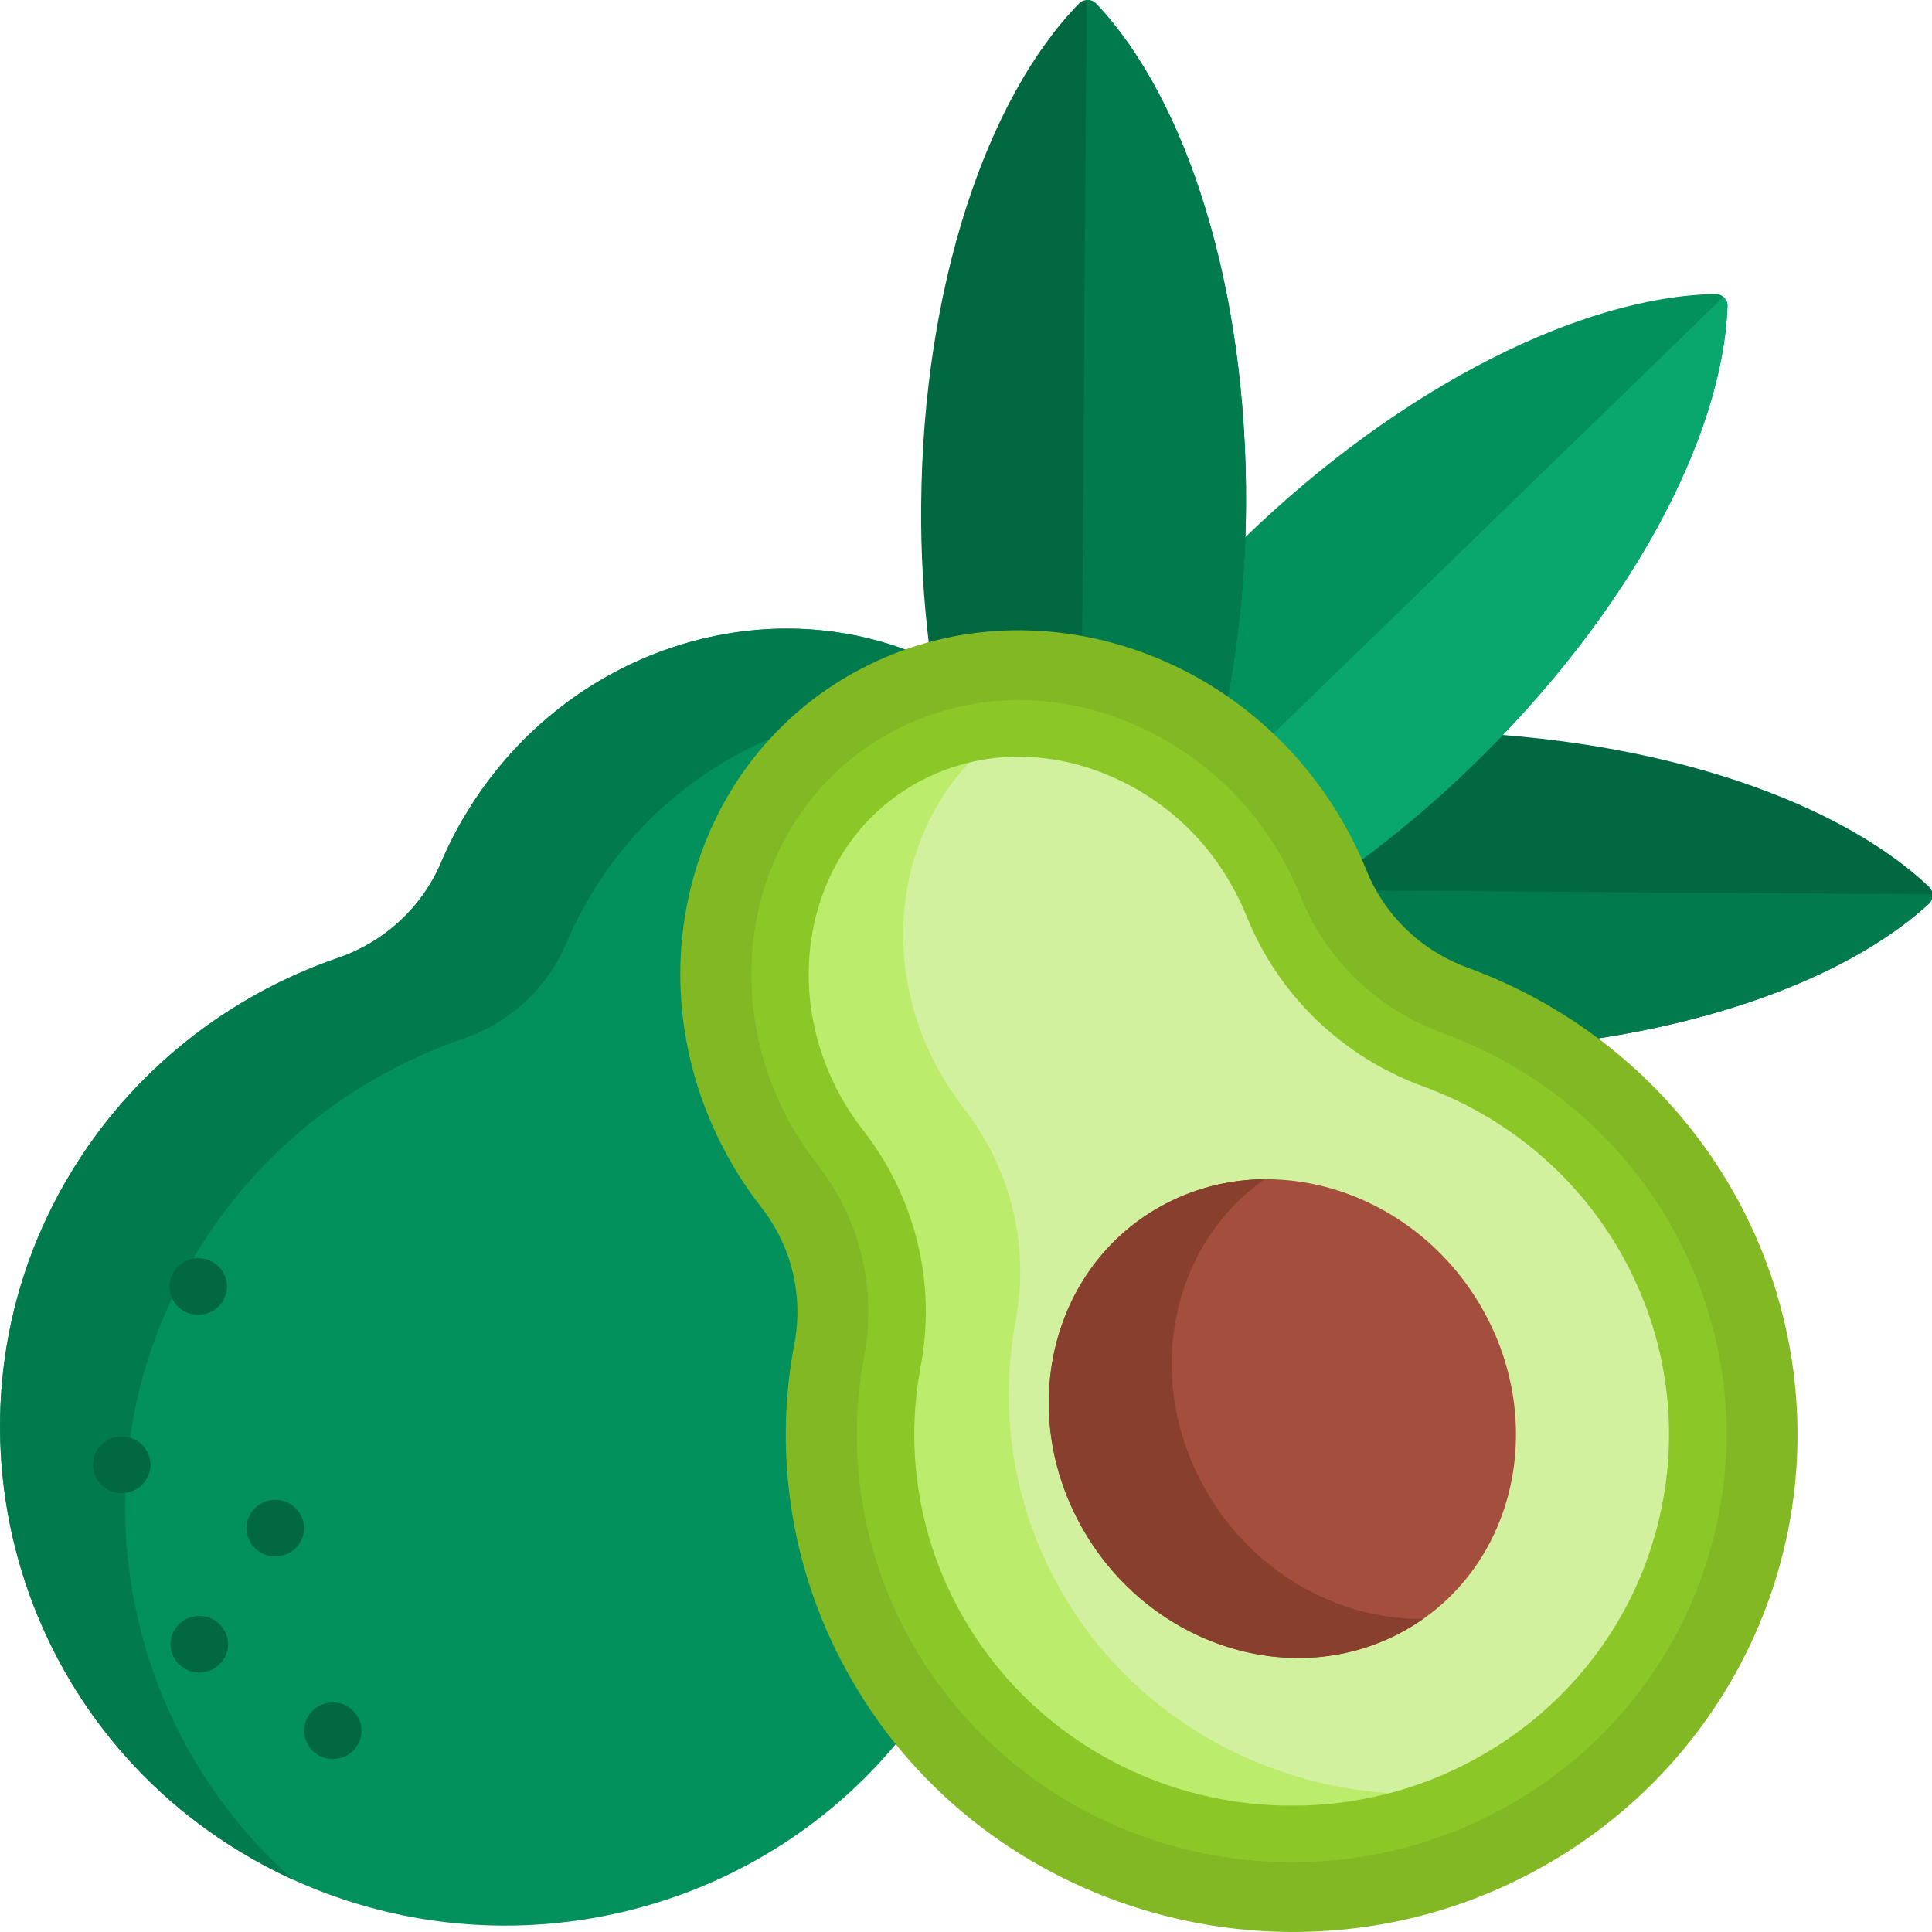 <?xml version="1.0" encoding="UTF-8"?>
<svg xmlns="http://www.w3.org/2000/svg" xmlns:xlink="http://www.w3.org/1999/xlink" width="50" height="50" viewBox="0 0 50 50" version="1.1">
<g id="surface1">
<path style=" stroke:none;fill-rule:nonzero;fill:rgb(0.784%,40.784%,25.49%);fill-opacity:1;" d="M 49.922 22.949 C 47.441 20.602 42.484 18.977 36.758 18.93 C 35.492 18.918 34.23 18.988 32.973 19.141 C 33.973 20.113 34.754 21.277 35.27 22.562 C 35.75 23.754 36.723 24.688 37.945 25.137 C 39.117 25.562 40.219 26.156 41.219 26.895 C 44.977 26.336 48.094 25.062 49.918 23.391 C 49.98 23.332 50.016 23.254 50.016 23.172 C 50.016 23.086 49.984 23.008 49.922 22.949 Z M 49.922 22.949 "/>
<path style=" stroke:none;fill-rule:nonzero;fill:rgb(0.392%,48.235%,30.588%);fill-opacity:1;" d="M 35.5 23.047 C 36.031 24.012 36.902 24.754 37.945 25.137 C 39.117 25.562 40.219 26.156 41.219 26.895 C 44.977 26.336 48.094 25.062 49.918 23.391 C 49.984 23.328 50.02 23.238 50.016 23.148 Z M 35.5 23.047 "/>
<path style=" stroke:none;fill-rule:nonzero;fill:rgb(0.784%,56.471%,36.471%);fill-opacity:1;" d="M 34.664 21.312 C 34.848 21.637 35.016 21.969 35.164 22.312 C 36.195 21.547 37.176 20.719 38.094 19.824 C 42.176 15.871 44.586 11.309 44.707 7.922 C 44.711 7.84 44.68 7.758 44.617 7.699 C 44.559 7.641 44.477 7.605 44.395 7.609 C 40.953 7.672 36.277 9.977 32.199 13.93 C 31.223 14.875 30.312 15.883 29.48 16.953 C 31.68 17.754 33.516 19.301 34.664 21.312 Z M 34.664 21.312 "/>
<path style=" stroke:none;fill-rule:nonzero;fill:rgb(3.529%,65.49%,42.745%);fill-opacity:1;" d="M 34.664 21.312 C 34.848 21.637 35.016 21.969 35.164 22.312 C 36.195 21.547 37.176 20.719 38.094 19.824 C 42.176 15.871 44.586 11.309 44.707 7.922 C 44.711 7.832 44.672 7.746 44.602 7.684 L 32.887 19.055 C 33.586 19.719 34.184 20.48 34.664 21.312 Z M 34.664 21.312 "/>
<path style=" stroke:none;fill-rule:nonzero;fill:rgb(0.784%,40.784%,25.49%);fill-opacity:1;" d="M 26.363 16.41 C 28.301 16.418 30.184 17.02 31.758 18.133 C 32.07 16.48 32.234 14.801 32.246 13.117 C 32.289 7.48 30.715 2.574 28.371 0.098 C 28.312 0.035 28.234 0 28.148 0 C 28.062 0 27.98 0.031 27.922 0.094 C 25.539 2.531 23.887 7.414 23.84 13.051 C 23.828 14.277 23.898 15.504 24.047 16.723 C 24.801 16.516 25.582 16.41 26.363 16.41 Z M 26.363 16.41 "/>
<path style=" stroke:none;fill-rule:nonzero;fill:rgb(0.392%,48.235%,30.588%);fill-opacity:1;" d="M 31.758 18.133 C 32.07 16.48 32.234 14.801 32.246 13.117 C 32.289 7.48 30.715 2.574 28.371 0.098 C 28.309 0.031 28.219 -0.004 28.125 0 L 28.004 16.559 C 29.355 16.809 30.637 17.348 31.754 18.133 Z M 31.758 18.133 "/>
<path style=" stroke:none;fill-rule:nonzero;fill:rgb(0.784%,56.471%,36.471%);fill-opacity:1;" d="M 22.102 43.391 C 20.609 40.773 20.098 37.723 20.66 34.773 C 20.898 33.512 20.582 32.215 19.789 31.199 C 19.504 30.832 19.242 30.445 19.012 30.043 C 17.762 27.906 17.391 25.379 17.977 22.98 C 18.566 20.613 20.043 18.668 22.129 17.504 C 22.59 17.246 23.074 17.035 23.574 16.867 C 19.449 15.258 14.516 16.969 12.055 21.07 C 11.812 21.469 11.598 21.887 11.418 22.316 C 10.926 23.473 9.961 24.371 8.762 24.785 C 5.855 25.781 3.402 27.75 1.832 30.352 C -1.82 36.391 0.16 44.285 6.254 47.945 C 11.852 51.312 19.117 50.078 23.246 45.062 C 22.82 44.535 22.438 43.977 22.102 43.391 Z M 22.102 43.391 "/>
<path style=" stroke:none;fill-rule:nonzero;fill:rgb(0.392%,48.235%,30.588%);fill-opacity:1;" d="M 22.129 17.504 C 22.59 17.246 23.074 17.035 23.574 16.867 C 19.449 15.258 14.516 16.969 12.055 21.07 C 11.812 21.469 11.598 21.887 11.418 22.316 C 10.926 23.473 9.961 24.371 8.762 24.785 C 5.859 25.781 3.406 27.75 1.836 30.352 C -1.82 36.391 0.16 44.285 6.254 47.945 C 6.688 48.207 7.133 48.441 7.594 48.652 C 3.023 44.625 1.828 37.805 5.074 32.445 C 6.645 29.844 9.098 27.871 12 26.879 C 13.199 26.465 14.168 25.566 14.656 24.41 C 14.84 23.98 15.051 23.562 15.293 23.164 C 16.402 21.293 18.109 19.84 20.148 19.027 C 20.73 18.426 21.398 17.914 22.129 17.504 Z M 22.129 17.504 "/>
<path style=" stroke:none;fill-rule:nonzero;fill:rgb(0.784%,40.784%,25.49%);fill-opacity:1;" d="M 3.895 37.906 C 3.895 38.312 3.562 38.641 3.148 38.641 C 2.738 38.641 2.406 38.312 2.406 37.906 C 2.406 37.504 2.738 37.176 3.148 37.176 C 3.562 37.176 3.895 37.504 3.895 37.906 Z M 3.895 37.906 "/>
<path style=" stroke:none;fill-rule:nonzero;fill:rgb(0.784%,40.784%,25.49%);fill-opacity:1;" d="M 7.867 39.547 C 7.867 39.953 7.535 40.281 7.121 40.281 C 6.711 40.281 6.379 39.953 6.379 39.547 C 6.379 39.145 6.711 38.816 7.121 38.816 C 7.535 38.816 7.867 39.145 7.867 39.547 Z M 7.867 39.547 "/>
<path style=" stroke:none;fill-rule:nonzero;fill:rgb(0.784%,40.784%,25.49%);fill-opacity:1;" d="M 5.902 42.551 C 5.902 42.957 5.566 43.285 5.156 43.285 C 4.746 43.285 4.414 42.957 4.414 42.551 C 4.414 42.145 4.746 41.82 5.156 41.82 C 5.566 41.82 5.902 42.145 5.902 42.551 Z M 5.902 42.551 "/>
<path style=" stroke:none;fill-rule:nonzero;fill:rgb(0.784%,40.784%,25.49%);fill-opacity:1;" d="M 9.355 44.793 C 9.355 45.195 9.023 45.523 8.613 45.523 C 8.203 45.523 7.871 45.195 7.871 44.793 C 7.871 44.387 8.203 44.059 8.613 44.059 C 9.023 44.059 9.355 44.387 9.355 44.793 Z M 9.355 44.793 "/>
<path style=" stroke:none;fill-rule:nonzero;fill:rgb(0.784%,40.784%,25.49%);fill-opacity:1;" d="M 5.875 33.297 C 5.875 33.699 5.539 34.027 5.129 34.027 C 4.719 34.027 4.387 33.699 4.387 33.297 C 4.387 32.891 4.719 32.562 5.129 32.562 C 5.539 32.562 5.875 32.891 5.875 33.297 Z M 5.875 33.297 "/>
<path style=" stroke:none;fill-rule:nonzero;fill:rgb(50.588%,72.157%,13.725%);fill-opacity:1;" d="M 37.98 25.043 C 36.785 24.605 35.832 23.691 35.363 22.523 C 35.188 22.09 34.984 21.672 34.75 21.266 C 32.121 16.703 26.449 14.98 22.082 17.418 C 17.711 19.855 16.301 25.531 18.926 30.094 C 19.16 30.5 19.422 30.887 19.711 31.258 C 20.484 32.25 20.793 33.523 20.562 34.754 C 19.992 37.727 20.508 40.805 22.02 43.438 C 25.516 49.566 33.461 51.805 39.719 48.422 C 44.215 46 46.859 41.215 46.484 36.184 C 46.109 31.152 42.785 26.797 37.98 25.043 Z M 37.98 25.043 "/>
<path style=" stroke:none;fill-rule:nonzero;fill:rgb(81.961%,94.51%,61.961%);fill-opacity:1;" d="M 38.609 46.125 C 38.566 46.148 38.523 46.172 38.477 46.195 C 33.453 48.91 27.078 47.113 24.266 42.195 C 23.059 40.078 22.645 37.609 23.098 35.223 C 23.465 33.281 22.977 31.277 21.758 29.711 C 21.539 29.434 21.344 29.145 21.172 28.84 C 19.25 25.504 20.23 21.371 23.352 19.629 C 26.477 17.887 30.582 19.18 32.504 22.516 C 32.68 22.82 32.832 23.137 32.961 23.461 C 33.703 25.297 35.199 26.738 37.082 27.426 C 40.914 28.824 43.574 32.285 43.902 36.297 C 44.23 40.309 42.164 44.141 38.609 46.125 Z M 38.609 46.125 "/>
<path style=" stroke:none;fill-rule:nonzero;fill:rgb(73.333%,92.549%,42.353%);fill-opacity:1;" d="M 27.453 41.16 C 26.246 39.043 25.832 36.574 26.285 34.188 C 26.652 32.25 26.164 30.246 24.941 28.68 C 24.727 28.402 24.531 28.109 24.355 27.805 C 22.527 24.629 23.332 20.727 26.113 18.859 C 25.145 18.895 24.199 19.156 23.355 19.629 C 20.23 21.371 19.25 25.504 21.172 28.84 C 21.344 29.145 21.543 29.434 21.758 29.711 C 22.977 31.277 23.465 33.281 23.098 35.223 C 22.645 37.609 23.059 40.078 24.266 42.195 C 27.039 47.051 33.281 48.863 38.277 46.301 C 34.055 46.957 29.656 45.02 27.453 41.16 Z M 27.453 41.16 "/>
<path style=" stroke:none;fill-rule:nonzero;fill:rgb(54.51%,78.039%,15.294%);fill-opacity:1;" d="M 43.219 31.664 C 41.91 29.391 39.828 27.648 37.344 26.738 C 35.656 26.125 34.316 24.836 33.656 23.191 C 33.512 22.836 33.344 22.488 33.152 22.156 C 32.164 20.406 30.539 19.094 28.609 18.469 C 26.676 17.859 24.68 18.047 22.988 18.992 C 19.504 20.934 18.402 25.516 20.523 29.203 C 20.715 29.535 20.93 29.855 21.168 30.156 C 22.258 31.559 22.695 33.352 22.367 35.09 C 21.75 38.332 22.633 41.676 24.781 44.211 C 26.926 46.746 30.109 48.207 33.465 48.195 C 35.34 48.195 37.191 47.73 38.836 46.84 L 38.977 46.762 C 44.383 43.746 46.281 36.984 43.219 31.664 Z M 42.84 39.688 C 42.156 42.148 40.5 44.234 38.242 45.488 L 38.121 45.555 C 36.691 46.328 35.09 46.73 33.457 46.73 C 30.551 46.742 27.785 45.477 25.926 43.277 C 24.062 41.074 23.293 38.172 23.828 35.359 C 24.234 33.211 23.695 30.996 22.348 29.266 C 22.152 29.016 21.977 28.754 21.816 28.48 C 20.098 25.496 20.953 21.809 23.719 20.266 C 24.527 19.816 25.438 19.582 26.363 19.582 C 26.969 19.586 27.574 19.68 28.152 19.867 C 29.73 20.375 31.051 21.449 31.855 22.879 C 32.016 23.152 32.152 23.438 32.27 23.73 C 33.09 25.762 34.746 27.352 36.824 28.113 C 41.578 29.848 44.191 34.875 42.84 39.688 Z M 42.84 39.688 "/>
<path style=" stroke:none;fill-rule:nonzero;fill:rgb(64.314%,30.98%,24.314%);fill-opacity:1;" d="M 38.344 33.84 C 36.598 30.809 32.875 29.641 30.027 31.227 C 27.184 32.816 26.289 36.559 28.031 39.59 C 29.777 42.621 33.5 43.789 36.348 42.203 C 39.191 40.613 40.086 36.871 38.344 33.84 Z M 38.344 33.84 "/>
<path style=" stroke:none;fill-rule:nonzero;fill:rgb(53.333%,24.706%,18.039%);fill-opacity:1;" d="M 31.215 38.582 C 29.57 35.727 30.27 32.242 32.734 30.516 C 31.785 30.523 30.855 30.766 30.031 31.227 C 27.184 32.812 26.289 36.559 28.035 39.586 C 29.781 42.617 33.504 43.785 36.348 42.199 C 36.512 42.105 36.672 42.008 36.824 41.898 C 34.637 41.918 32.438 40.707 31.215 38.582 Z M 31.215 38.582 "/>
</g>
</svg>
